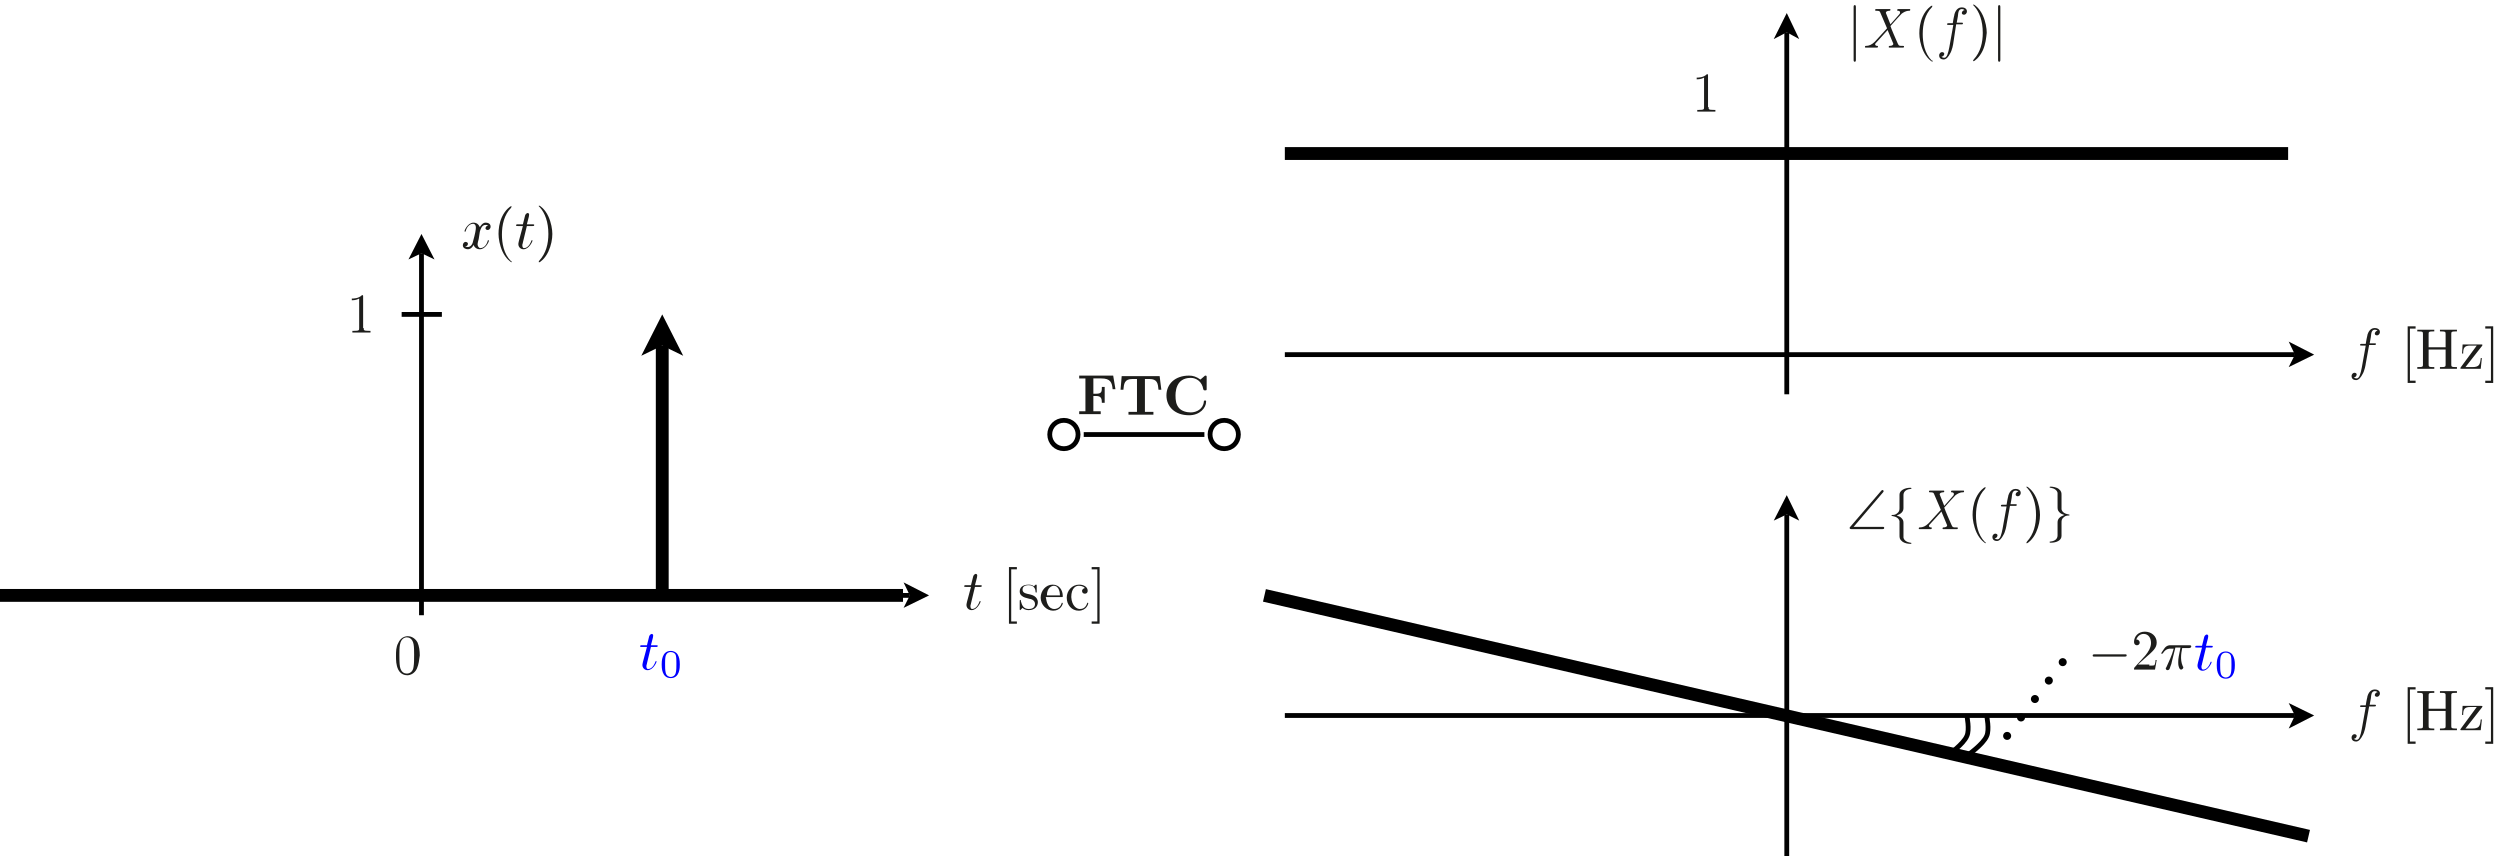 <?xml version="1.0" encoding="utf-8"?>
<!-- Generator: Adobe Illustrator 22.1.0, SVG Export Plug-In . SVG Version: 6.00 Build 0)  -->
<svg version="1.1" id="Layer_1" xmlns="http://www.w3.org/2000/svg" xmlns:xlink="http://www.w3.org/1999/xlink" x="0px" y="0px"
	 viewBox="0 0 441.3 151.1" style="enable-background:new 0 0 441.3 151.1;" xml:space="preserve">
<style type="text/css">
	.st0{fill:none;stroke:#000000;stroke-width:0.85;stroke-miterlimit:10;}
	.st1{fill:#1D1D1B;}
	.st2{fill:none;stroke:#000000;stroke-width:2.268;stroke-miterlimit:10;}
	.st3{fill:#0000FF;}
	.st4{fill:none;stroke:#000000;stroke-width:1.417;stroke-linecap:round;stroke-miterlimit:10;stroke-dasharray:0,4.075;}
</style>
<g>
	<path class="st0" d="M190.3,76.7L190.3,76.7c0-1.4-1.1-2.5-2.5-2.5s-2.5,1.1-2.5,2.5s1.1,2.5,2.5,2.5S190.3,78.1,190.3,76.7
		L190.3,76.7z M191.3,76.7h21.3 M218.6,76.7L218.6,76.7c0-1.4-1.1-2.5-2.5-2.5s-2.5,1.1-2.5,2.5s1.1,2.5,2.5,2.5
		S218.6,78.1,218.6,76.7L218.6,76.7z"/>
	<g>
		<path class="st1" d="M196.9,68.7h-0.5c-0.1-1.2-0.4-1.9-2-1.9h-1.4v2.7h0.5c1,0,1-0.4,1-1.2h0.5v2.8h-0.5c0-0.7-0.1-1.2-1-1.2
			h-0.5v2.7h1.3v0.5c-0.4,0-1.5,0-2,0c-0.4,0-1.4,0-1.8,0v-0.5h1.1v-5.8h-1.1v-0.5h6L196.9,68.7z"/>
		<path class="st1" d="M205,68.8h-0.5c-0.1-1.1-0.2-1.9-1.6-1.9h-0.8v5.8h1.5v0.5c-0.5,0-1.6,0-2.2,0c-0.6,0-1.7,0-2.2,0v-0.5h1.5
			v-5.8h-0.8c-1.4,0-1.5,0.8-1.6,1.9h-0.5l0.2-2.4h6.7L205,68.8z"/>
	</g>
	<g>
		<path class="st1" d="M213,68.6c0,0.3,0,0.3-0.3,0.3c-0.2,0-0.2,0-0.3-0.2c-0.2-1.3-1.2-2-2.2-2c-0.5,0-1.4,0.1-2,0.8
			c-0.6,0.7-0.7,1.7-0.7,2.3c0,0.9,0.1,1.6,0.6,2.2c0.5,0.6,1.4,0.8,2.1,0.8c1,0,2.2-0.6,2.3-1.9c0-0.2,0.1-0.2,0.2-0.2
			c0.2,0,0.2,0,0.2,0.2c0,1.1-1.1,2.4-3,2.4c-2.5,0-4-1.5-4-3.5c0-2,1.5-3.5,4-3.5c0.7,0,1.3,0.2,2,0.7l0.7-0.6
			c0.1-0.1,0.1-0.1,0.2-0.1c0.2,0,0.2,0.1,0.2,0.3V68.6z"/>
	</g>
	<polyline points="404,64.8 408.5,62.6 404,60.3 405.1,62.6 	"/>
	<line class="st0" x1="226.8" y1="62.6" x2="405.1" y2="62.6"/>
	<polyline points="317.6,6.9 315.4,2.3 313.1,6.9 315.4,5.7 	"/>
	<line class="st0" x1="315.4" y1="69.6" x2="315.4" y2="5.7"/>
	<g>
		<path class="st1" d="M327.6,10.5c0,0.2,0,0.4-0.2,0.4s-0.2-0.2-0.2-0.4V1.3c0-0.2,0-0.4,0.2-0.4s0.2,0.2,0.2,0.4V10.5z"/>
	</g>
	<g>
		<path class="st1" d="M335.2,2.6c0.1-0.1,0.2-0.2,0.2-0.4c0-0.3-0.3-0.3-0.4-0.3c-0.1,0-0.1,0-0.1-0.1c0-0.2,0.1-0.2,0.2-0.2
			c0.4,0,0.7,0,1.1,0c0.3,0,0.6,0,0.9,0c0.1,0,0.1,0.1,0.1,0.1c0,0.2-0.1,0.2-0.2,0.2c-0.6,0-1,0.3-1.3,0.5c-0.3,0.3-1.4,1.5-2,2.2
			c0.2,0.6,0.9,2.2,1.3,3.1c0.2,0.4,0.2,0.4,0.9,0.4c0.1,0,0.2,0,0.2,0.1c0,0.2-0.1,0.2-0.2,0.2c-0.2,0-0.9,0-1.1,0
			c-0.3,0-1,0-1.3,0c0,0-0.1,0-0.1-0.1c0-0.2,0.1-0.2,0.2-0.2c0.4,0,0.6-0.2,0.6-0.3c0,0,0,0,0-0.1l-1-2.4l-0.9,1l-1,1.1
			c-0.1,0.1-0.3,0.3-0.3,0.4c0,0.3,0.3,0.3,0.4,0.3c0,0,0.1,0,0.1,0.1c0,0.2-0.1,0.2-0.2,0.2c-0.4,0-0.7,0-1.1,0c-0.3,0-0.6,0-0.9,0
			c-0.1,0-0.1-0.1-0.1-0.1c0-0.2,0.1-0.2,0.2-0.2c0.5,0,1-0.2,1.5-0.7l0.1-0.1l2.1-2.3l-1.2-2.8c-0.1-0.2-0.1-0.3-0.7-0.3
			c-0.1,0-0.2,0-0.2-0.1c0-0.2,0.1-0.2,0.2-0.2c0.2,0,0.9,0,1.1,0c0.4,0,0.8,0,1.3,0c0,0,0.1,0,0.1,0.1c0,0.2-0.1,0.2-0.2,0.2
			c-0.4,0-0.6,0.2-0.6,0.3c0,0,0,0,0,0.1l0.8,2L335.2,2.6z"/>
	</g>
	<g>
		<path class="st1" d="M341.1,10.9c-0.1,0-1-0.6-1.6-1.9c-0.5-1.1-0.7-2.3-0.7-3.1c0-0.8,0.1-1.9,0.6-3c0.6-1.3,1.5-1.9,1.6-1.9
			c0.1,0,0.1,0,0.1,0.1c0,0,0,0-0.1,0.2c-1.2,1.2-1.6,3-1.6,4.7c0,1.5,0.3,3.4,1.6,4.7C341.2,10.7,341.2,10.7,341.1,10.9
			C341.2,10.8,341.1,10.9,341.1,10.9z"/>
	</g>
	<g>
		<path class="st1" d="M344.8,7.6c0,0.1-0.2,1.3-0.6,1.9c-0.2,0.4-0.6,1-1.1,1c-0.4,0-0.8-0.2-0.8-0.7c0-0.4,0.3-0.6,0.5-0.6
			c0.2,0,0.4,0.1,0.4,0.3c0,0.1-0.1,0.5-0.5,0.5c0.2,0.2,0.4,0.2,0.5,0.2c0.5,0,0.7-0.9,0.9-1.9l0.7-3.9H344c-0.2,0-0.3,0-0.3-0.1
			c0-0.2,0.1-0.2,0.3-0.2h0.7c0.2-1.3,0.3-1.4,0.3-1.6c0.3-1,0.9-1.2,1.3-1.2c0.4,0,0.9,0.2,0.9,0.7c0,0.4-0.3,0.6-0.5,0.6
			c-0.2,0-0.4-0.1-0.4-0.3c0-0.1,0.1-0.5,0.5-0.5c-0.2-0.2-0.4-0.2-0.5-0.2c-0.2,0-0.4,0.1-0.5,0.3c-0.1,0.1-0.2,0.8-0.2,1l-0.2,1.1
			h0.8c0.2,0,0.3,0,0.3,0.1c0,0.2-0.1,0.2-0.3,0.2h-0.9L344.8,7.6z"/>
	</g>
	<g>
		<path class="st1" d="M350,8.9c-0.6,1.3-1.5,1.9-1.6,1.9c-0.1,0-0.1,0-0.1-0.1c0,0,0-0.1,0.1-0.2c1.2-1.3,1.6-3,1.6-4.7
			c0-2.1-0.6-3.7-1.5-4.7c-0.2-0.2-0.2-0.2-0.2-0.2c0-0.1,0-0.1,0.1-0.1c0.1,0,1,0.6,1.6,1.9c0.5,1.1,0.7,2.3,0.7,3.1
			C350.6,6.7,350.5,7.8,350,8.9z"/>
	</g>
	<g>
		<path class="st1" d="M353.1,10.5c0,0.2,0,0.4-0.2,0.4s-0.2-0.2-0.2-0.4V1.3c0-0.2,0-0.4,0.2-0.4s0.2,0.2,0.2,0.4V10.5z"/>
	</g>
	<g>
		<path class="st1" d="M417.6,64.2c0,0.1-0.2,1.3-0.6,1.9c-0.2,0.4-0.6,1-1.1,1c-0.4,0-0.8-0.2-0.8-0.7c0-0.4,0.3-0.6,0.5-0.6
			c0.2,0,0.4,0.1,0.4,0.3c0,0.1-0.1,0.5-0.5,0.5c0.2,0.2,0.4,0.2,0.5,0.2c0.5,0,0.7-0.9,0.9-1.9l0.7-3.9h-0.7c-0.2,0-0.3,0-0.3-0.1
			c0-0.2,0.1-0.2,0.3-0.2h0.7c0.2-1.3,0.3-1.4,0.3-1.6c0.3-1,0.9-1.2,1.3-1.2c0.4,0,0.9,0.2,0.9,0.7c0,0.4-0.3,0.6-0.5,0.6
			c-0.2,0-0.4-0.1-0.4-0.3c0-0.1,0.1-0.5,0.5-0.5c-0.2-0.2-0.4-0.2-0.5-0.2c-0.2,0-0.4,0.1-0.5,0.3c-0.1,0.1-0.2,0.8-0.2,1l-0.2,1.1
			h0.8c0.2,0,0.3,0,0.3,0.1c0,0.2-0.1,0.2-0.3,0.2h-0.9L417.6,64.2z"/>
	</g>
	<g>
		<path class="st1" d="M425,67.6v-10h1.4V58h-1v9.2h1v0.4H425z"/>
		<path class="st1" d="M432.7,64.3c0,0.4,0,0.5,0.8,0.5h0.2v0.3c-0.3,0-1.1,0-1.5,0c-0.4,0-1.1,0-1.5,0v-0.3h0.2
			c0.8,0,0.8-0.1,0.8-0.5v-2.6h-3v2.6c0,0.4,0,0.5,0.8,0.5h0.2v0.3c-0.3,0-1.1,0-1.5,0c-0.4,0-1.1,0-1.5,0v-0.3h0.2
			c0.8,0,0.8-0.1,0.8-0.5V59c0-0.4,0-0.5-0.8-0.5h-0.2v-0.3c0.3,0,1.1,0,1.5,0c0.4,0,1.1,0,1.5,0v0.3h-0.2c-0.8,0-0.8,0.1-0.8,0.5
			v2.3h3V59c0-0.4,0-0.5-0.8-0.5h-0.2v-0.3c0.3,0,1.1,0,1.5,0c0.4,0,1.1,0,1.5,0v0.3h-0.2c-0.8,0-0.8,0.1-0.8,0.5V64.3z"/>
		<path class="st1" d="M435.2,64.8h1.2c1.2,0,1.4-0.4,1.5-1.6h0.2l-0.2,1.9h-3.3c-0.2,0-0.3,0-0.3-0.1c0,0,0-0.1,0.1-0.2l2.8-3.8
			h-1.1c-1.1,0-1.3,0.4-1.3,1.4h-0.2l0.1-1.6h3.2c0.2,0,0.3,0,0.3,0.1c0,0,0,0.1-0.1,0.2L435.2,64.8z"/>
		<path class="st1" d="M440.1,67.6h-1.4v-0.4h1V58h-1v-0.4h1.4V67.6z"/>
	</g>
	<g>
		<path class="st1" d="M301.6,18.9c0,0.4,0,0.5,0.9,0.5h0.3v0.3c-0.3,0-1.2,0-1.6,0s-1.3,0-1.6,0v-0.3h0.3c0.9,0,0.9-0.1,0.9-0.5
			v-5.2c-0.5,0.3-1.1,0.3-1.3,0.3v-0.3c0.3,0,1.2,0,1.8-0.6c0.2,0,0.2,0,0.2,0.3V18.9z"/>
	</g>
	<path class="st2" d="M403.9,27.1h-88.6 M315.4,27.1h-88.6"/>
	<g>
		<path class="st1" d="M171.4,106.5c0,0.2-0.1,0.2-0.1,0.5c0,0.3,0.1,0.5,0.3,0.5c0.3,0,0.9-0.2,1.3-1.3c0-0.1,0.1-0.1,0.1-0.1
			c0,0,0.1,0,0.1,0.1c0,0.1-0.6,1.5-1.6,1.5c-0.5,0-0.9-0.4-0.9-0.9c0-0.2,0-0.3,0.8-3.2h-0.9c-0.2,0-0.3,0-0.3-0.1
			c0-0.2,0.1-0.2,0.3-0.2h0.9l0.4-1.6c0.1-0.3,0.4-0.4,0.4-0.4c0.2,0,0.3,0.1,0.3,0.3c0,0.1,0,0.3-0.4,1.7h0.9c0.2,0,0.3,0,0.3,0.1
			c0,0.2-0.1,0.2-0.3,0.2h-0.9L171.4,106.5z"/>
	</g>
	<g>
		<path class="st1" d="M178.1,110.1v-10h1.4v0.4h-1v9.2h1v0.4H178.1z"/>
		<path class="st1" d="M180.4,105.2c-0.3-0.2-0.4-0.5-0.4-0.8c0-0.6,0.4-1.2,1.6-1.2c0.1,0,0.6,0,0.9,0.3c0,0,0.1-0.1,0.2-0.2
			c0.1-0.1,0.1-0.1,0.2-0.1c0.1,0,0.1,0.1,0.1,0.2v1c0,0.2,0,0.2-0.1,0.2c0,0-0.1,0-0.1-0.1c0-0.3-0.1-1.2-1.2-1.2
			c-0.9,0-1.1,0.4-1.1,0.8c0,0.6,0.7,0.7,1.2,0.8c0.4,0.1,0.8,0.2,1.1,0.5c0.1,0.1,0.4,0.4,0.4,0.9c0,0.7-0.5,1.4-1.6,1.4
			c-0.2,0-0.7,0-1.1-0.4c-0.2,0.2-0.2,0.2-0.2,0.2c-0.2,0.2-0.2,0.2-0.2,0.2c-0.1,0-0.1-0.1-0.1-0.2v-1.3c0-0.2,0-0.3,0.1-0.3
			c0.1,0,0.1,0,0.1,0.2c0.2,0.8,0.5,1.4,1.4,1.4c0.8,0,1.1-0.4,1.1-0.9c0-0.7-0.8-0.9-1-0.9C181,105.5,180.8,105.5,180.4,105.2z"/>
		<path class="st1" d="M185,106.8c0.2,0.4,0.6,0.7,1.1,0.7c0.1,0,1,0,1.3-1c0-0.1,0-0.1,0.1-0.1c0,0,0.1,0,0.1,0.1
			c0,0.2-0.4,1.3-1.7,1.3c-1.1,0-2.2-1-2.2-2.3c0-1.2,0.9-2.3,2.1-2.3c1.2,0,1.8,1,1.8,2c0,0.2,0,0.2-0.2,0.2h-2.8
			C184.7,105.7,184.7,106.3,185,106.8z M187.1,105.1c0-0.4-0.1-1.7-1.1-1.7c-0.3,0-1.2,0.3-1.2,1.7H187.1z"/>
		<path class="st1" d="M190.6,107.5c0.4,0,1-0.1,1.3-1c0-0.1,0-0.1,0.1-0.1c0,0,0.1,0,0.1,0.1s-0.3,1.3-1.7,1.3
			c-1.2,0-2.1-1-2.1-2.3c0-1.2,0.9-2.3,2.2-2.3c0.8,0,1.5,0.4,1.5,1.1c0,0.3-0.2,0.5-0.5,0.5c-0.3,0-0.5-0.2-0.5-0.5
			c0-0.1,0.1-0.4,0.5-0.5c-0.3-0.4-1-0.4-1.1-0.4c-0.5,0-1.3,0.4-1.3,2C189.2,107,190.1,107.5,190.6,107.5z"/>
		<path class="st1" d="M194.1,110.1h-1.4v-0.4h1v-9.2h-1v-0.4h1.4V110.1z"/>
	</g>
	<polyline points="76.7,45.8 74.4,41.3 72.1,45.8 74.4,44.7 	"/>
	<path class="st0" d="M74.4,108.6V44.7 M61.3,105.1h7.1"/>
	<polyline points="159.5,107.3 164,105.1 159.5,102.8 160.6,105.1 	"/>
	<line class="st0" x1="0" y1="105.1" x2="160.6" y2="105.1"/>
	<g>
		<path class="st1" d="M73.6,118c-0.4,0.9-1.2,1.2-1.7,1.2c-0.5,0-1.2-0.2-1.6-1c-0.4-0.8-0.4-1.7-0.4-2.4c0-0.8,0-1.6,0.4-2.3
			c0.4-0.9,1.1-1.2,1.7-1.2c0.4,0,1.2,0.2,1.7,1.1c0.3,0.7,0.4,1.5,0.4,2.3C74,116.5,73.9,117.3,73.6,118z M73,117.7
			c0.1-0.6,0.1-1.3,0.1-2.1c0-0.6,0-1.4-0.1-1.9c-0.2-1-0.8-1.2-1.2-1.2c-0.2,0-1,0.1-1.2,1.3c-0.1,0.5-0.1,1.2-0.1,1.8
			c0,0.6,0,1.5,0.1,2.1c0.2,1,0.8,1.2,1.2,1.2C72.3,118.9,72.9,118.6,73,117.7z"/>
	</g>
	<g>
		<path class="st1" d="M84.5,42.2c-0.1,0.4-0.2,0.7-0.2,0.9c0,0.3,0.2,0.7,0.5,0.7c0.3,0,1-0.2,1.3-1.3c0-0.1,0-0.1,0.1-0.1
			c0,0,0.1,0,0.1,0.1c0,0.2-0.6,1.5-1.6,1.5c-0.6,0-1-0.4-1.1-0.8c0,0.1-0.4,0.8-1,0.8c-0.4,0-0.9-0.2-0.9-0.7
			c0-0.3,0.2-0.6,0.5-0.6c0.1,0,0.4,0.1,0.4,0.3c0,0.3-0.2,0.5-0.5,0.5c0.2,0.1,0.4,0.1,0.5,0.1c0.4,0,0.8-0.4,0.9-1
			c0.4-1.4,0.5-2.1,0.5-2.4c0-0.6-0.3-0.7-0.5-0.7c-0.3,0-1,0.2-1.3,1.3c0,0.1-0.1,0.1-0.1,0.1c0,0-0.1,0-0.1-0.1
			c0-0.2,0.6-1.5,1.6-1.5c0.3,0,0.8,0.1,1.1,0.8c0.1-0.2,0.5-0.8,1-0.8c0.3,0,0.9,0.1,0.9,0.7c0,0.4-0.3,0.6-0.5,0.6
			c-0.3,0-0.4-0.2-0.4-0.3c0-0.2,0.2-0.5,0.5-0.5c-0.2-0.1-0.4-0.1-0.5-0.1c-0.7,0-0.9,0.9-1,1.2L84.5,42.2z"/>
	</g>
	<g>
		<path class="st1" d="M90.3,46.3c-0.1,0-1-0.6-1.6-1.9c-0.5-1.1-0.7-2.3-0.7-3.1c0-0.8,0.1-1.9,0.6-3c0.6-1.3,1.5-1.9,1.6-1.9
			c0.1,0,0.1,0,0.1,0.1c0,0,0,0-0.1,0.2c-1.2,1.2-1.6,3-1.6,4.7c0,1.5,0.3,3.4,1.6,4.7C90.4,46.2,90.4,46.2,90.3,46.3
			C90.4,46.3,90.4,46.3,90.3,46.3z"/>
	</g>
	<g>
		<path class="st1" d="M92.3,42.8c0,0.2-0.1,0.2-0.1,0.5c0,0.3,0.1,0.5,0.3,0.5c0.3,0,0.9-0.2,1.3-1.3c0-0.1,0.1-0.1,0.1-0.1
			c0,0,0.1,0,0.1,0.1c0,0.1-0.6,1.5-1.6,1.5c-0.5,0-0.9-0.4-0.9-0.9c0-0.2,0-0.3,0.8-3.2h-0.9c-0.2,0-0.3,0-0.3-0.1
			c0-0.2,0.1-0.2,0.3-0.2h0.9l0.4-1.6c0.1-0.3,0.4-0.4,0.4-0.4c0.2,0,0.3,0.1,0.3,0.3c0,0.1,0,0.3-0.4,1.7H94c0.2,0,0.3,0,0.3,0.1
			c0,0.2-0.1,0.2-0.3,0.2H93L92.3,42.8z"/>
	</g>
	<g>
		<path class="st1" d="M96.8,44.4c-0.6,1.3-1.5,1.9-1.6,1.9c-0.1,0-0.1,0-0.1-0.1c0,0,0-0.1,0.1-0.2c1.2-1.3,1.6-3,1.6-4.7
			c0-2.1-0.6-3.7-1.5-4.7c-0.2-0.2-0.2-0.2-0.2-0.2c0-0.1,0-0.1,0.1-0.1c0.1,0,1,0.6,1.6,1.9c0.5,1.1,0.7,2.3,0.7,3.1
			C97.5,42.2,97.3,43.3,96.8,44.4z"/>
	</g>
	<polyline points="120.6,62.8 116.9,55.5 113.2,62.8 116.9,61 	"/>
	<path class="st2" d="M116.9,61v44.1 M159.4,105.1h-85 M74.4,105.1H0"/>
	<g>
		<path class="st1" d="M64.2,57.9c0,0.4,0,0.5,0.9,0.5h0.3v0.3c-0.3,0-1.2,0-1.6,0c-0.4,0-1.3,0-1.6,0v-0.3h0.3
			c0.9,0,0.9-0.1,0.9-0.5v-5.2C62.9,53,62.3,53,62.1,53v-0.3c0.3,0,1.2,0,1.8-0.6c0.2,0,0.2,0,0.2,0.3V57.9z"/>
	</g>
	<line class="st0" x1="70.9" y1="55.5" x2="78" y2="55.5"/>
	<g>
		<path class="st3" d="M114.2,117.1c0,0.2-0.1,0.2-0.1,0.5c0,0.3,0.1,0.5,0.3,0.5c0.3,0,0.9-0.2,1.3-1.3c0-0.1,0.1-0.1,0.1-0.1
			c0,0,0.1,0,0.1,0.1c0,0.1-0.6,1.5-1.6,1.5c-0.5,0-0.9-0.4-0.9-0.9c0-0.2,0-0.3,0.8-3.2h-0.9c-0.2,0-0.3,0-0.3-0.1
			c0-0.2,0.1-0.2,0.3-0.2h0.9l0.4-1.6c0.1-0.3,0.4-0.4,0.4-0.4c0.2,0,0.3,0.1,0.3,0.3c0,0.1,0,0.3-0.4,1.7h0.9c0.2,0,0.3,0,0.3,0.1
			c0,0.2-0.1,0.2-0.3,0.2h-0.9L114.2,117.1z"/>
	</g>
	<g>
		<path class="st3" d="M118.4,119.7c-1.6,0-1.6-1.9-1.6-2.4s0-2.4,1.6-2.4c0.6,0,1,0.3,1.2,0.6c0.3,0.5,0.4,1,0.4,1.8
			C120,117.8,120,119.7,118.4,119.7z M119.3,118.7c0.1-0.4,0.1-1,0.1-1.5c0-0.6,0-1.1-0.1-1.5c-0.1-0.4-0.5-0.6-0.9-0.6
			c-0.3,0-0.7,0.1-0.9,0.7c-0.1,0.4-0.1,0.9-0.1,1.4c0,0.5,0,1.1,0.1,1.5c0.1,0.6,0.6,0.8,0.9,0.8
			C118.7,119.5,119.2,119.3,119.3,118.7z"/>
	</g>
	<polyline points="404,128.6 408.5,126.3 404,124.1 405.1,126.3 	"/>
	<line class="st0" x1="226.8" y1="126.3" x2="405.1" y2="126.3"/>
	<polyline points="317.6,91.9 315.4,87.4 313.1,91.9 315.4,90.8 	"/>
	<line class="st0" x1="315.4" y1="151.1" x2="315.4" y2="90.8"/>
	<g>
		<path class="st1" d="M327.2,93h5.1c0.2,0,0.3,0,0.3,0.2s-0.2,0.2-0.3,0.2h-5.4c-0.2,0-0.4,0-0.4-0.2c0-0.1,0-0.1,0.1-0.2l5.5-6.4
			c0.1-0.1,0.2-0.1,0.2-0.1c0.1,0,0.2,0.1,0.2,0.2c0,0,0,0.1-0.1,0.2L327.2,93z"/>
	</g>
	<g>
		<path class="st1" d="M336,89.7c0,0.6-0.4,1-1.2,1.3c0.3,0.1,0.6,0.2,0.8,0.4c0.3,0.3,0.4,0.5,0.4,0.9v2.1c0,0.4,0,0.4,0,0.5
			c0.1,0.5,0.6,0.8,1.2,0.9c0.1,0,0.2,0,0.2,0.1c0,0.1-0.1,0.1-0.2,0.1c-0.4,0-1-0.1-1.4-0.4c-0.5-0.4-0.5-0.7-0.5-1.1v-2
			c0-0.4,0-0.4,0-0.5c-0.1-0.5-0.6-0.8-1.2-0.9c-0.1,0-0.2,0-0.2-0.1c0-0.1,0-0.1,0.1-0.1c0.2,0,0.6,0,0.9-0.3
			c0.4-0.3,0.4-0.6,0.4-1v-2.3c0-0.7,0.9-1.2,1.9-1.2c0.1,0,0.2,0,0.2,0.1c0,0.1,0,0.1-0.1,0.1c-1.1,0.1-1.3,0.7-1.3,1.1V89.7z"/>
	</g>
	<g>
		<path class="st1" d="M344.7,87.6c0.1-0.1,0.2-0.2,0.2-0.4c0-0.3-0.3-0.3-0.4-0.3c-0.1,0-0.1,0-0.1-0.1c0-0.2,0.1-0.2,0.2-0.2
			c0.4,0,0.7,0,1.1,0c0.3,0,0.6,0,0.9,0c0.1,0,0.1,0.1,0.1,0.1c0,0.2-0.1,0.2-0.2,0.2c-0.6,0-1,0.3-1.3,0.5c-0.3,0.3-1.4,1.5-2,2.2
			c0.2,0.6,0.9,2.2,1.3,3.1c0.2,0.4,0.2,0.4,0.9,0.4c0.1,0,0.2,0,0.2,0.1c0,0.2-0.1,0.2-0.2,0.2c-0.2,0-0.9,0-1.1,0
			c-0.3,0-1,0-1.3,0c0,0-0.1,0-0.1-0.1c0-0.2,0.1-0.2,0.2-0.2c0.4,0,0.6-0.2,0.6-0.3c0,0,0,0,0-0.1l-1-2.4l-0.9,1l-1,1.1
			c-0.1,0.1-0.3,0.3-0.3,0.4c0,0.3,0.3,0.3,0.4,0.3c0,0,0.1,0,0.1,0.1c0,0.2-0.1,0.2-0.2,0.2c-0.4,0-0.7,0-1.1,0c-0.3,0-0.6,0-0.9,0
			c-0.1,0-0.1-0.1-0.1-0.1c0-0.2,0.1-0.2,0.2-0.2c0.5,0,1-0.2,1.5-0.7l0.1-0.1l2.1-2.3l-1.2-2.8c-0.1-0.2-0.1-0.3-0.7-0.3
			c-0.1,0-0.2,0-0.2-0.1c0-0.2,0.1-0.2,0.2-0.2c0.2,0,0.9,0,1.1,0c0.4,0,0.8,0,1.3,0c0,0,0.1,0,0.1,0.1c0,0.2-0.1,0.2-0.2,0.2
			c-0.4,0-0.6,0.2-0.6,0.3c0,0,0,0,0,0.1l0.8,2L344.7,87.6z"/>
	</g>
	<g>
		<path class="st1" d="M350.5,95.9c-0.1,0-1-0.6-1.6-1.9c-0.5-1.1-0.7-2.3-0.7-3.1c0-0.8,0.1-1.9,0.6-3c0.6-1.3,1.5-1.9,1.6-1.9
			c0.1,0,0.1,0,0.1,0.1c0,0,0,0-0.1,0.2c-1.2,1.2-1.6,3-1.6,4.7c0,1.5,0.3,3.4,1.6,4.7C350.6,95.8,350.6,95.8,350.5,95.9
			C350.6,95.9,350.6,95.9,350.5,95.9z"/>
	</g>
	<g>
		<path class="st1" d="M354.2,92.6c0,0.1-0.2,1.3-0.6,1.9c-0.2,0.4-0.6,1-1.1,1c-0.4,0-0.8-0.2-0.8-0.7c0-0.4,0.3-0.6,0.5-0.6
			c0.2,0,0.4,0.1,0.4,0.3c0,0.1-0.1,0.5-0.5,0.5c0.2,0.2,0.4,0.2,0.5,0.2c0.5,0,0.7-0.9,0.9-1.9l0.7-3.9h-0.7c-0.2,0-0.3,0-0.3-0.1
			c0-0.2,0.1-0.2,0.3-0.2h0.7c0.2-1.3,0.3-1.4,0.3-1.6c0.3-1,0.9-1.2,1.3-1.2c0.4,0,0.9,0.2,0.9,0.7c0,0.4-0.3,0.6-0.5,0.6
			c-0.2,0-0.4-0.1-0.4-0.3c0-0.1,0.1-0.5,0.5-0.5c-0.2-0.2-0.4-0.2-0.5-0.2c-0.2,0-0.4,0.1-0.5,0.3c-0.1,0.1-0.2,0.8-0.2,1l-0.2,1.1
			h0.8c0.2,0,0.3,0,0.3,0.1c0,0.2-0.1,0.2-0.3,0.2h-0.9L354.2,92.6z"/>
	</g>
	<g>
		<path class="st1" d="M359.4,94c-0.6,1.3-1.5,1.9-1.6,1.9c-0.1,0-0.1,0-0.1-0.1c0,0,0,0,0.1-0.2c1.2-1.3,1.6-3,1.6-4.7
			c0-2.1-0.6-3.7-1.5-4.7c-0.2-0.2-0.2-0.2-0.2-0.2c0-0.1,0-0.1,0.1-0.1c0.1,0,1,0.6,1.6,1.9c0.5,1.1,0.7,2.3,0.7,3.1
			C360.1,91.8,359.9,92.9,359.4,94z"/>
	</g>
	<g>
		<path class="st1" d="M363.2,92.2c0-0.6,0.4-1,1.2-1.3c-0.3-0.1-0.6-0.2-0.8-0.4c-0.3-0.3-0.4-0.5-0.4-0.9v-2.1c0-0.4,0-0.4,0-0.5
			c-0.1-0.5-0.6-0.8-1.2-0.9c-0.1,0-0.2,0-0.2-0.1c0-0.1,0.1-0.1,0.2-0.1c0.3,0,1,0.1,1.4,0.4c0.5,0.4,0.5,0.7,0.5,1.1v2
			c0,0.4,0,0.4,0,0.5c0.1,0.5,0.6,0.8,1.2,0.9c0.1,0,0.2,0,0.2,0.1c0,0.1,0,0.1-0.1,0.1c-0.2,0-0.6,0-0.9,0.3
			c-0.4,0.3-0.4,0.6-0.4,1v2.3c0,0.8-0.9,1.2-1.9,1.2c-0.1,0-0.2,0-0.2-0.1c0-0.1,0-0.1,0.1-0.1c1.1-0.1,1.3-0.7,1.3-1.1V92.2z"/>
	</g>
	<g>
		<path class="st1" d="M417.6,128c0,0.1-0.2,1.3-0.6,1.9c-0.2,0.4-0.6,1-1.1,1c-0.4,0-0.8-0.2-0.8-0.7c0-0.4,0.3-0.6,0.5-0.6
			c0.2,0,0.4,0.1,0.4,0.3c0,0.1-0.1,0.5-0.5,0.5c0.2,0.2,0.4,0.2,0.5,0.2c0.5,0,0.7-0.9,0.9-1.9l0.7-3.9h-0.7c-0.2,0-0.3,0-0.3-0.1
			c0-0.2,0.1-0.2,0.3-0.2h0.7c0.2-1.3,0.3-1.4,0.3-1.6c0.3-1,0.9-1.2,1.3-1.2c0.4,0,0.9,0.2,0.9,0.7c0,0.4-0.3,0.6-0.5,0.6
			c-0.2,0-0.4-0.1-0.4-0.3c0-0.1,0.1-0.5,0.5-0.5c-0.2-0.2-0.4-0.2-0.5-0.2c-0.2,0-0.4,0.1-0.5,0.3c-0.1,0.1-0.2,0.8-0.2,1l-0.2,1.1
			h0.8c0.2,0,0.3,0,0.3,0.1c0,0.2-0.1,0.2-0.3,0.2h-0.9L417.6,128z"/>
	</g>
	<g>
		<path class="st1" d="M425,131.3v-10h1.4v0.4h-1v9.2h1v0.4H425z"/>
		<path class="st1" d="M432.7,128.1c0,0.4,0,0.5,0.8,0.5h0.2v0.3c-0.3,0-1.1,0-1.5,0c-0.4,0-1.1,0-1.5,0v-0.3h0.2
			c0.8,0,0.8-0.1,0.8-0.5v-2.6h-3v2.6c0,0.4,0,0.5,0.8,0.5h0.2v0.3c-0.3,0-1.1,0-1.5,0c-0.4,0-1.1,0-1.5,0v-0.3h0.2
			c0.8,0,0.8-0.1,0.8-0.5v-5.3c0-0.4,0-0.5-0.8-0.5h-0.2V122c0.3,0,1.1,0,1.5,0c0.4,0,1.1,0,1.5,0v0.3h-0.2c-0.8,0-0.8,0.1-0.8,0.5
			v2.3h3v-2.3c0-0.4,0-0.5-0.8-0.5h-0.2V122c0.3,0,1.1,0,1.5,0c0.4,0,1.1,0,1.5,0v0.3h-0.2c-0.8,0-0.8,0.1-0.8,0.5V128.1z"/>
		<path class="st1" d="M435.2,128.6h1.2c1.2,0,1.4-0.4,1.5-1.6h0.2l-0.2,1.9h-3.3c-0.2,0-0.3,0-0.3-0.1c0,0,0-0.1,0.1-0.2l2.8-3.8
			h-1.1c-1.1,0-1.3,0.4-1.3,1.4h-0.2l0.1-1.6h3.2c0.2,0,0.3,0,0.3,0.1c0,0,0,0.1-0.1,0.2L435.2,128.6z"/>
		<path class="st1" d="M440.1,131.3h-1.4v-0.4h1v-9.2h-1v-0.4h1.4V131.3z"/>
	</g>
	<line class="st2" x1="407.5" y1="147.6" x2="223.2" y2="105.1"/>
	<path class="st0" d="M343.7,133.4c0,0,2.9-2,3.5-3.5c0.5-1.1,0-3.5,0-3.5l0,0 M347.2,133.4c0,0,2.9-2,3.5-3.5c0.5-1.1,0-3.5,0-3.5
		l0,0"/>
	<g>
		<path class="st1" d="M369.7,115.9c-0.2,0-0.3,0-0.3-0.2s0.2-0.2,0.3-0.2h5.4c0.2,0,0.3,0,0.3,0.2s-0.2,0.2-0.3,0.2H369.7z"/>
	</g>
	<g>
		<path class="st1" d="M379.4,117.5c0.2,0,0.9,0,0.9-0.1c0.1-0.1,0.2-0.6,0.2-0.9h0.2l-0.3,1.7h-3.7c0-0.2,0-0.3,0.1-0.4l1.9-2.1
			c0.5-0.6,1-1.4,1-2.2c0-0.8-0.4-1.6-1.3-1.6c-0.6,0-1.1,0.4-1.3,1c0,0,0,0,0.1,0c0.3,0,0.5,0.3,0.5,0.5c0,0.4-0.3,0.5-0.5,0.5
			c0,0-0.5,0-0.5-0.6c0-0.9,0.7-1.8,1.9-1.8c1.2,0,2.1,0.8,2.1,1.9c0,1-0.6,1.5-2.2,2.9l-1.1,1H379.4z"/>
	</g>
	<g>
		<path class="st1" d="M383.4,116.7c-0.1,0.5-0.1,0.5-0.3,1c-0.1,0.4-0.2,0.6-0.5,0.6c-0.1,0-0.3-0.1-0.3-0.3c0-0.1,0-0.1,0.1-0.2
			c0.4-0.9,1-2.1,1.3-3.3h-0.6c-0.2,0-0.8,0-1.3,0.8c-0.1,0.1-0.1,0.1-0.2,0.1c-0.1,0-0.1-0.1-0.1-0.1c0,0,0.3-0.5,0.6-0.9
			c0.4-0.5,0.8-0.5,1-0.5h3.3c0.2,0,0.4,0,0.4,0.2c0,0.3-0.4,0.3-0.5,0.3h-1.1c-0.1,0.5-0.2,1.1-0.2,1.6c0,0.3,0,0.9,0.3,1.6
			c0.1,0.1,0.1,0.2,0.1,0.2c0,0.2-0.2,0.4-0.4,0.4c-0.1,0-0.3-0.1-0.4-0.5c-0.1-0.3-0.1-0.6-0.1-0.8c0-0.7,0.1-1.1,0.4-2.6H384
			L383.4,116.7z"/>
	</g>
	<g>
		<path class="st3" d="M388.7,117.2c0,0.2-0.1,0.2-0.1,0.5c0,0.3,0.1,0.5,0.3,0.5c0.3,0,0.9-0.2,1.3-1.3c0-0.1,0.1-0.1,0.1-0.1
			c0,0,0.1,0,0.1,0.1c0,0.1-0.6,1.5-1.6,1.5c-0.5,0-0.9-0.4-0.9-0.9c0-0.2,0-0.3,0.8-3.2h-0.9c-0.2,0-0.3,0-0.3-0.1
			c0-0.2,0.1-0.2,0.3-0.2h0.9l0.4-1.6c0.1-0.3,0.4-0.4,0.4-0.4c0.2,0,0.3,0.1,0.3,0.3c0,0.1,0,0.3-0.4,1.7h0.9c0.2,0,0.3,0,0.3,0.1
			c0,0.2-0.1,0.2-0.3,0.2h-0.9L388.7,117.2z"/>
	</g>
	<g>
		<path class="st3" d="M392.9,119.8c-1.6,0-1.6-1.9-1.6-2.4s0-2.4,1.6-2.4c0.6,0,1,0.3,1.2,0.6c0.3,0.5,0.4,1,0.4,1.8
			C394.5,117.9,394.5,119.8,392.9,119.8z M393.8,118.8c0.1-0.4,0.1-1,0.1-1.5c0-0.6,0-1.1-0.1-1.5c-0.1-0.4-0.5-0.6-0.9-0.6
			c-0.3,0-0.7,0.1-0.9,0.7c-0.1,0.4-0.1,0.9-0.1,1.4c0,0.5,0,1.1,0.1,1.5c0.1,0.6,0.6,0.8,0.9,0.8
			C393.2,119.6,393.7,119.4,393.8,118.8z"/>
	</g>
	<line class="st4" x1="354.3" y1="129.9" x2="365" y2="115.7"/>
</g>
</svg>

